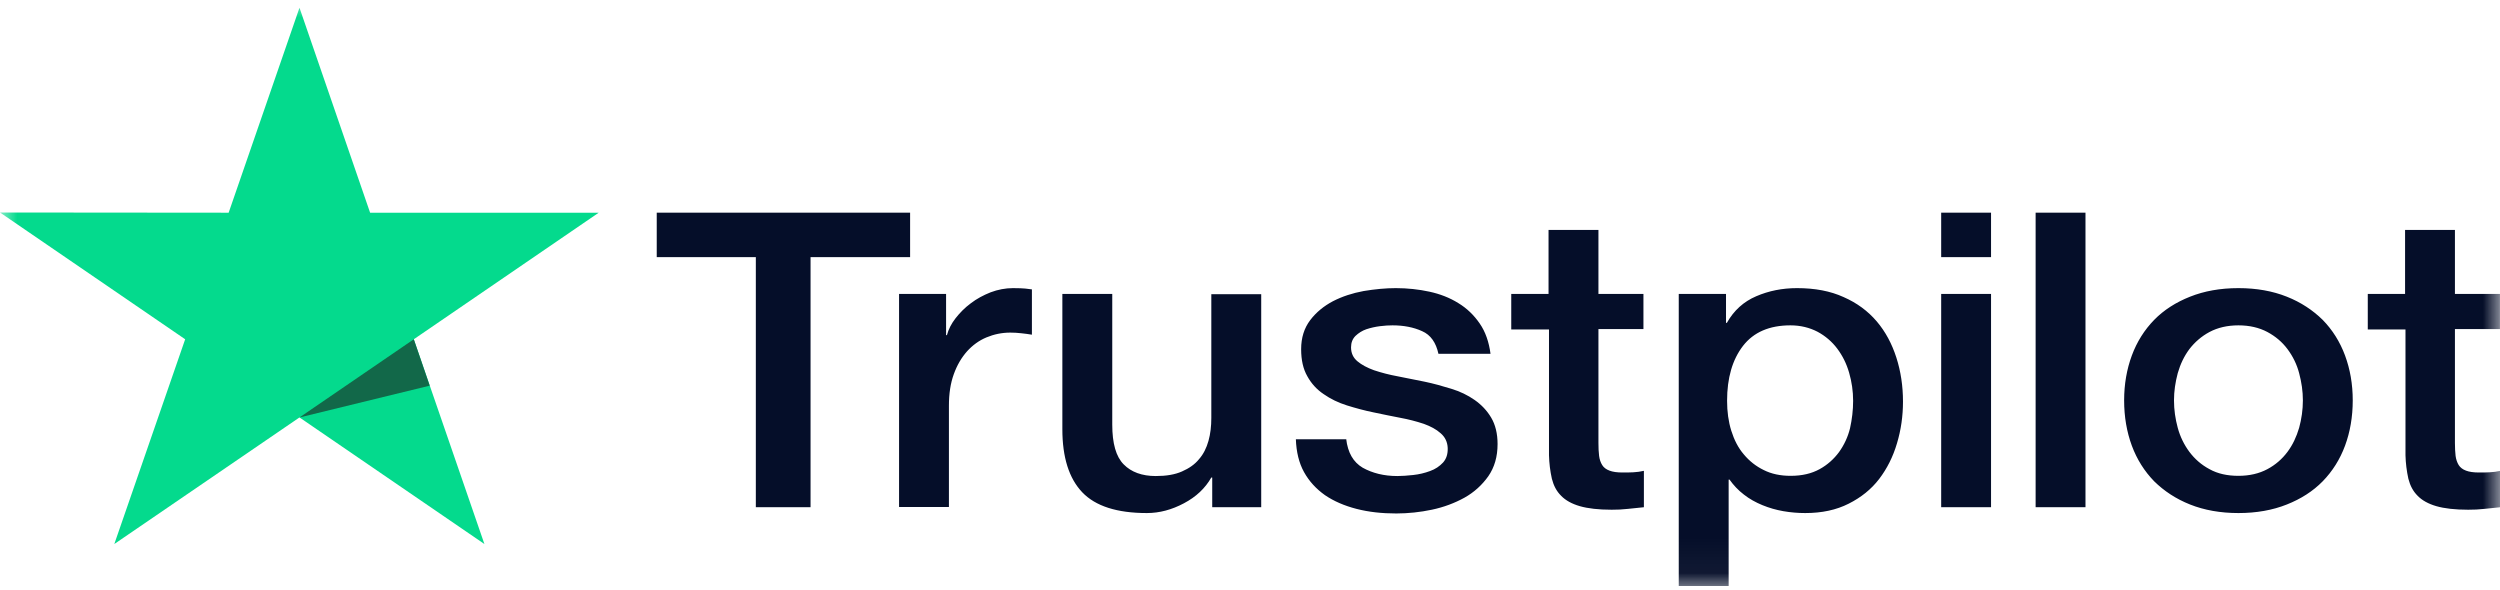 <svg width="72" height="17" viewBox="0 0 72 17" fill="none" xmlns="http://www.w3.org/2000/svg">
<g clip-path="url(#clip0_484_2319)">
<mask id="mask0_484_2319" style="mask-type:luminance" maskUnits="userSpaceOnUse" x="0" y="0" width="72" height="17">
<path d="M0 0H72V16.954H0V0Z" fill="white"/>
</mask>
<g mask="url(#mask0_484_2319)">
<path d="M18.921 6.125H26.211V7.406H23.344V14.608H21.768V7.406H18.914V6.125H18.921ZM25.899 8.466H27.247V9.651H27.272C27.317 9.483 27.399 9.322 27.52 9.166C27.641 9.011 27.787 8.861 27.959 8.735C28.13 8.603 28.321 8.502 28.531 8.418C28.74 8.34 28.956 8.298 29.172 8.298C29.338 8.298 29.459 8.304 29.522 8.31C29.586 8.316 29.649 8.328 29.719 8.334V9.639C29.617 9.621 29.516 9.609 29.408 9.597C29.3 9.585 29.198 9.579 29.096 9.579C28.855 9.579 28.626 9.627 28.41 9.717C28.194 9.807 28.009 9.944 27.851 10.118C27.692 10.298 27.564 10.513 27.469 10.777C27.374 11.04 27.329 11.339 27.329 11.681V14.602H25.893V8.466H25.899ZM36.323 14.608H34.912V13.752H34.886C34.709 14.063 34.448 14.309 34.098 14.494C33.749 14.68 33.393 14.776 33.031 14.776C32.173 14.776 31.55 14.578 31.168 14.177C30.787 13.776 30.596 13.171 30.596 12.363V8.466H32.033V12.231C32.033 12.77 32.141 13.153 32.363 13.375C32.579 13.596 32.891 13.71 33.285 13.71C33.59 13.71 33.838 13.668 34.041 13.578C34.245 13.489 34.41 13.375 34.531 13.225C34.658 13.082 34.747 12.902 34.804 12.698C34.861 12.495 34.886 12.273 34.886 12.034V8.472H36.323V14.608ZM38.77 12.638C38.815 13.034 38.973 13.309 39.247 13.471C39.526 13.626 39.857 13.71 40.245 13.71C40.378 13.71 40.531 13.698 40.702 13.68C40.868 13.662 41.03 13.624 41.185 13.566C41.338 13.512 41.459 13.429 41.56 13.321C41.656 13.213 41.7 13.075 41.694 12.902C41.687 12.728 41.617 12.585 41.49 12.477C41.363 12.363 41.204 12.279 41.007 12.207C40.787 12.134 40.562 12.076 40.334 12.034C40.079 11.986 39.825 11.932 39.565 11.878C39.297 11.824 39.037 11.752 38.789 11.675C38.541 11.597 38.319 11.489 38.122 11.351C37.925 11.22 37.766 11.046 37.651 10.836C37.531 10.627 37.473 10.37 37.473 10.058C37.473 9.723 37.562 9.448 37.734 9.22C37.906 8.993 38.128 8.813 38.389 8.675C38.656 8.538 38.948 8.442 39.272 8.382C39.596 8.328 39.908 8.298 40.2 8.298C40.537 8.298 40.861 8.334 41.166 8.4C41.471 8.466 41.751 8.574 41.999 8.729C42.247 8.879 42.45 9.076 42.615 9.316C42.781 9.555 42.882 9.849 42.927 10.19H41.427C41.357 9.867 41.204 9.645 40.956 9.537C40.709 9.424 40.422 9.37 40.105 9.37C40.003 9.37 39.882 9.376 39.742 9.394C39.608 9.411 39.476 9.441 39.348 9.483C39.228 9.525 39.126 9.591 39.037 9.675C38.954 9.759 38.91 9.867 38.91 10.004C38.91 10.172 38.973 10.304 39.094 10.405C39.215 10.507 39.374 10.591 39.571 10.663C39.791 10.736 40.016 10.794 40.245 10.836C40.499 10.884 40.759 10.938 41.026 10.992C41.287 11.046 41.541 11.118 41.795 11.196C42.05 11.274 42.272 11.381 42.469 11.519C42.666 11.657 42.825 11.824 42.946 12.028C43.067 12.231 43.13 12.489 43.13 12.788C43.13 13.153 43.041 13.459 42.863 13.716C42.685 13.967 42.456 14.177 42.177 14.333C41.897 14.488 41.579 14.608 41.236 14.68C40.9 14.751 40.557 14.787 40.213 14.788C39.8 14.788 39.418 14.746 39.069 14.656C38.719 14.566 38.414 14.434 38.16 14.261C37.906 14.081 37.702 13.86 37.556 13.596C37.41 13.333 37.334 13.016 37.321 12.65H38.77V12.638ZM43.511 8.466H44.598V6.622H46.035V8.466H47.331V9.478H46.035V12.758C46.035 12.902 46.041 13.022 46.054 13.129C46.067 13.231 46.098 13.321 46.143 13.393C46.187 13.465 46.257 13.518 46.353 13.554C46.448 13.59 46.569 13.608 46.734 13.608C46.836 13.608 46.937 13.608 47.039 13.602C47.141 13.596 47.242 13.584 47.344 13.56V14.608C47.185 14.626 47.026 14.638 46.88 14.656C46.728 14.674 46.575 14.68 46.416 14.68C46.035 14.68 45.73 14.644 45.501 14.578C45.272 14.512 45.088 14.411 44.961 14.279C44.827 14.147 44.745 13.986 44.694 13.788C44.644 13.565 44.617 13.339 44.611 13.111V9.489H43.524V8.466H43.511ZM48.348 8.466H49.709V9.298H49.734C49.937 8.939 50.217 8.687 50.579 8.532C50.942 8.376 51.329 8.298 51.755 8.298C52.27 8.298 52.715 8.382 53.096 8.556C53.478 8.723 53.795 8.957 54.05 9.256C54.304 9.555 54.488 9.903 54.615 10.298C54.742 10.693 54.806 11.118 54.806 11.567C54.806 11.98 54.749 12.381 54.634 12.764C54.52 13.153 54.348 13.495 54.12 13.794C53.891 14.093 53.598 14.327 53.242 14.506C52.886 14.686 52.473 14.776 51.99 14.776C51.779 14.776 51.569 14.758 51.361 14.722C51.154 14.686 50.951 14.628 50.757 14.548C50.567 14.47 50.382 14.369 50.223 14.243C50.058 14.117 49.925 13.973 49.81 13.812H49.785V16.877H48.348V8.466ZM53.37 11.543C53.37 11.268 53.331 10.998 53.255 10.735C53.179 10.471 53.065 10.244 52.912 10.04C52.763 9.841 52.57 9.675 52.346 9.555C52.117 9.436 51.857 9.37 51.565 9.37C50.961 9.37 50.503 9.567 50.198 9.962C49.893 10.358 49.74 10.884 49.74 11.543C49.74 11.854 49.779 12.142 49.861 12.405C49.944 12.668 50.058 12.896 50.223 13.088C50.382 13.279 50.573 13.429 50.795 13.537C51.018 13.65 51.279 13.704 51.571 13.704C51.901 13.704 52.175 13.638 52.404 13.512C52.632 13.387 52.817 13.219 52.963 13.022C53.113 12.813 53.221 12.58 53.281 12.333C53.338 12.076 53.37 11.812 53.37 11.543ZM55.906 6.125H57.342V7.406H55.906V6.125ZM55.906 8.466H57.342V14.608H55.906V8.466ZM58.626 6.125H60.062V14.608H58.626V6.125ZM64.467 14.776C63.946 14.776 63.482 14.692 63.075 14.53C62.668 14.369 62.325 14.141 62.039 13.86C61.76 13.572 61.543 13.231 61.397 12.836C61.251 12.441 61.175 12.004 61.175 11.531C61.175 11.064 61.251 10.633 61.397 10.238C61.543 9.843 61.76 9.501 62.039 9.214C62.319 8.927 62.668 8.705 63.075 8.544C63.482 8.382 63.946 8.298 64.467 8.298C64.988 8.298 65.452 8.382 65.859 8.544C66.266 8.705 66.609 8.933 66.895 9.214C67.175 9.501 67.391 9.843 67.537 10.238C67.683 10.633 67.759 11.064 67.759 11.531C67.759 12.004 67.683 12.441 67.537 12.836C67.391 13.231 67.175 13.572 66.895 13.86C66.615 14.147 66.266 14.369 65.859 14.53C65.452 14.692 64.988 14.776 64.467 14.776ZM64.467 13.704C64.785 13.704 65.064 13.638 65.3 13.512C65.535 13.387 65.726 13.219 65.878 13.016C66.031 12.812 66.139 12.579 66.215 12.321C66.285 12.064 66.323 11.8 66.323 11.531C66.323 11.268 66.285 11.01 66.215 10.747C66.15 10.497 66.035 10.261 65.878 10.052C65.726 9.849 65.535 9.687 65.3 9.561C65.064 9.436 64.785 9.37 64.467 9.37C64.149 9.37 63.87 9.436 63.634 9.561C63.399 9.687 63.209 9.855 63.056 10.052C62.904 10.256 62.795 10.483 62.719 10.747C62.649 11.01 62.611 11.268 62.611 11.531C62.611 11.8 62.649 12.064 62.719 12.321C62.789 12.579 62.904 12.812 63.056 13.016C63.209 13.219 63.399 13.387 63.634 13.512C63.87 13.644 64.149 13.704 64.467 13.704ZM68.179 8.466H69.266V6.622H70.702V8.466H71.999V9.478H70.702V12.758C70.702 12.902 70.709 13.022 70.721 13.129C70.734 13.231 70.766 13.321 70.81 13.393C70.855 13.465 70.925 13.518 71.02 13.554C71.115 13.59 71.236 13.608 71.401 13.608C71.503 13.608 71.605 13.608 71.706 13.602C71.808 13.596 71.91 13.584 72.011 13.56V14.608C71.853 14.626 71.694 14.638 71.548 14.656C71.395 14.674 71.243 14.68 71.084 14.68C70.702 14.68 70.397 14.644 70.168 14.578C69.94 14.512 69.755 14.411 69.628 14.279C69.495 14.147 69.412 13.986 69.361 13.788C69.312 13.565 69.284 13.339 69.278 13.111V9.489H68.192V8.466H68.179Z" fill="#050E29"/>
<path d="M17.244 6.126H10.659L8.625 0.223L6.585 6.126L0 6.12L5.333 9.771L3.292 15.668L8.625 12.022L13.951 15.668L11.917 9.771L17.244 6.125V6.126Z" fill="#04DA8D"/>
<path d="M12.375 11.107L11.917 9.771L8.625 12.023L12.375 11.107Z" fill="#126849"/>
</g>
</g>
<defs>
<clipPath id="clip0_484_2319">
<rect width="72" height="17" fill="white"/>
</clipPath>
</defs>
</svg>
